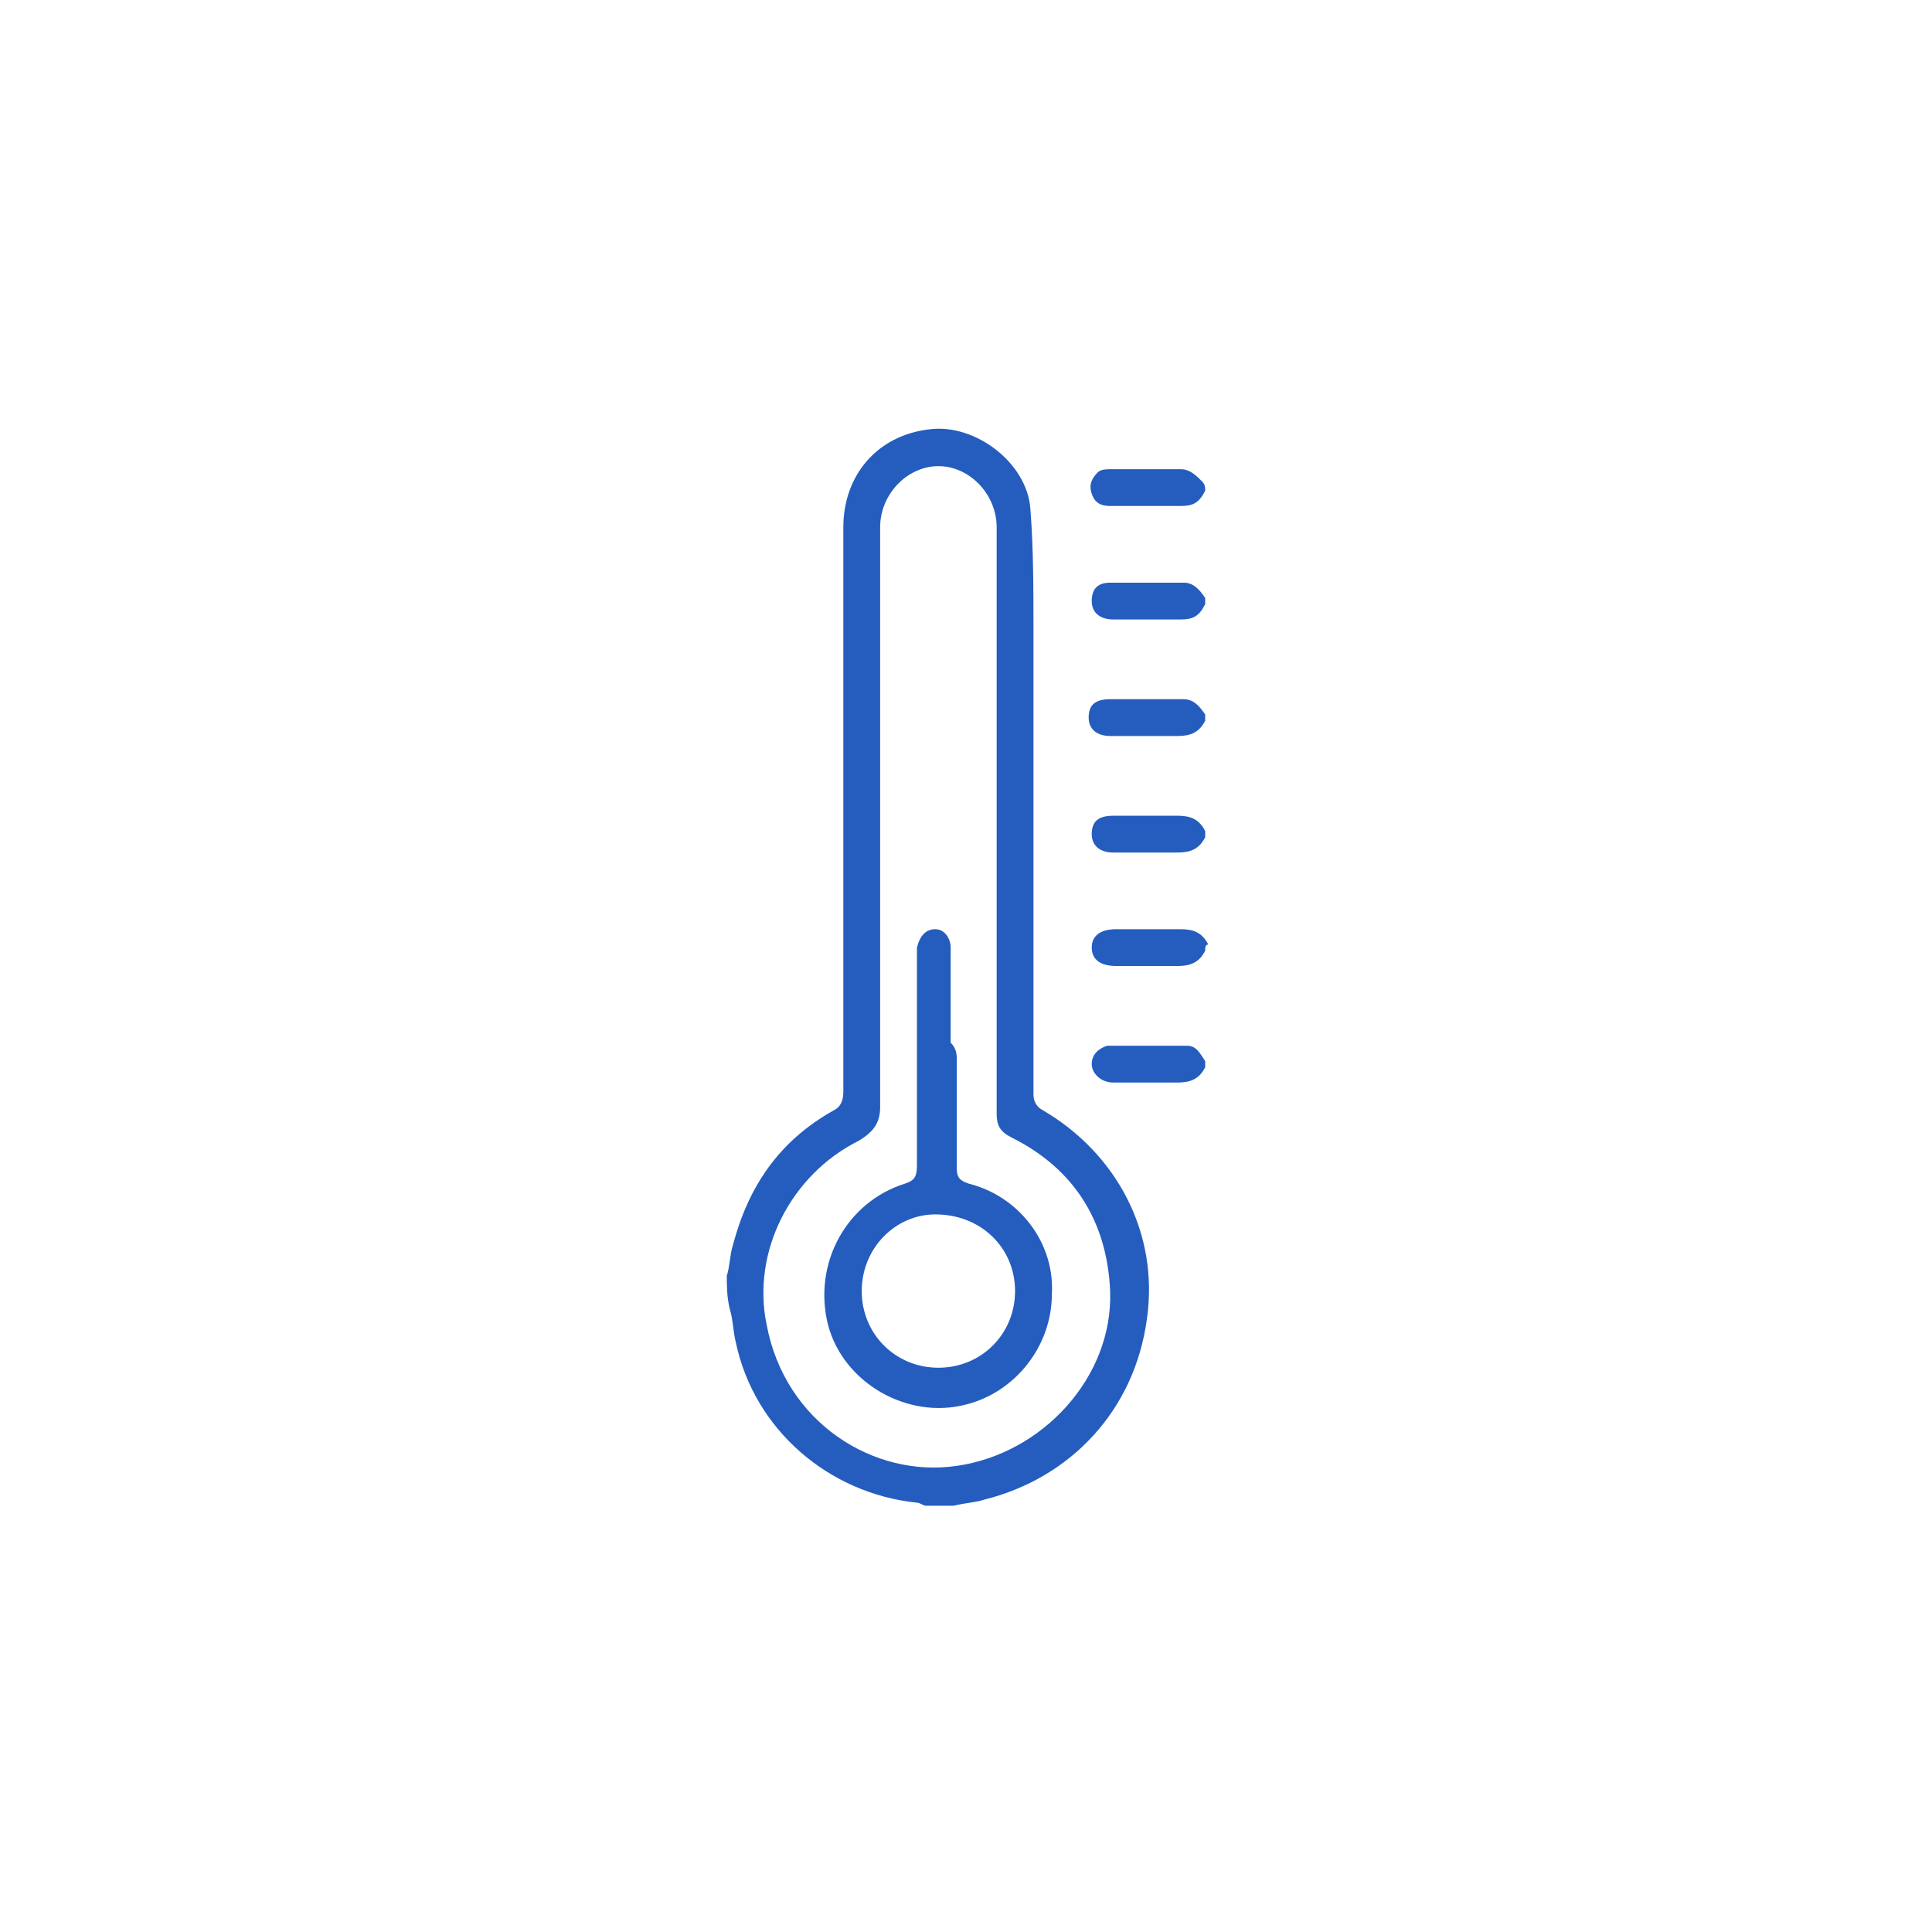 <?xml version="1.0" encoding="utf-8"?>
<!-- Generator: Adobe Illustrator 23.0.3, SVG Export Plug-In . SVG Version: 6.00 Build 0)  -->
<svg version="1.1" id="Layer_1" xmlns="http://www.w3.org/2000/svg" xmlns:xlink="http://www.w3.org/1999/xlink" x="0px" y="0px"
	 viewBox="0 0 63 63" style="enable-background:new 0 0 63 63;" xml:space="preserve">
<style type="text/css">
	.st0{fill:#255DBE;}
</style>
<g>
	<path class="st0" d="M23.7,41.6c0.1-0.3,0.1-0.7,0.2-1c0.5-1.9,1.5-3.4,3.3-4.4c0.2-0.1,0.3-0.3,0.3-0.6c0-6.1,0-12.3,0-18.4
		c0-1.7,1.1-3,2.8-3.2c1.5-0.2,3.2,1.1,3.3,2.6c0.1,1.3,0.1,2.6,0.1,3.9c0,5.1,0,10.1,0,15.2c0,0.2,0.1,0.4,0.3,0.5
		c2.4,1.4,3.8,4,3.4,6.8c-0.4,3-2.5,5.2-5.3,5.9c-0.3,0.1-0.6,0.1-1,0.2c-0.3,0-0.6,0-0.9,0c-0.1,0-0.2-0.1-0.3-0.1
		c-2.9-0.3-5.3-2.4-5.9-5.2c-0.1-0.4-0.1-0.8-0.2-1.1C23.7,42.3,23.7,41.9,23.7,41.6z M32.5,26.7c0-3.2,0-6.4,0-9.5
		c0-1.1-0.9-2-1.9-2s-1.9,0.9-1.9,2c0,6.3,0,12.6,0,18.9c0,0.5-0.2,0.8-0.7,1.1c-2.2,1.1-3.5,3.6-3,6c0.6,3.2,3.5,5,6.2,4.6
		c2.8-0.4,5.1-2.9,5-5.7c-0.1-2.3-1.2-4-3.2-5c-0.4-0.2-0.5-0.4-0.5-0.8C32.5,33,32.5,29.9,32.5,26.7z"/>
	<path class="st0" d="M39.3,23.5c-0.2,0.4-0.5,0.5-0.9,0.5c-0.7,0-1.4,0-2.2,0c-0.4,0-0.7-0.2-0.7-0.6s0.2-0.6,0.7-0.6
		c0.8,0,1.6,0,2.4,0c0.3,0,0.5,0.2,0.7,0.5C39.3,23.3,39.3,23.4,39.3,23.5z"/>
	<path class="st0" d="M39.3,27.3c-0.2,0.4-0.5,0.5-0.9,0.5c-0.7,0-1.4,0-2.1,0c-0.4,0-0.7-0.2-0.7-0.6s0.2-0.6,0.7-0.6
		c0.7,0,1.4,0,2.1,0c0.4,0,0.7,0.1,0.9,0.5C39.3,27.1,39.3,27.2,39.3,27.3z"/>
	<path class="st0" d="M39.3,31c-0.2,0.4-0.5,0.5-0.9,0.5c-0.7,0-1.3,0-2,0c-0.5,0-0.8-0.2-0.8-0.6s0.3-0.6,0.8-0.6
		c0.7,0,1.4,0,2.1,0c0.4,0,0.7,0.1,0.9,0.5C39.3,30.8,39.3,30.9,39.3,31z"/>
	<path class="st0" d="M39.3,19.7c-0.2,0.4-0.4,0.5-0.8,0.5c-0.7,0-1.5,0-2.2,0c-0.4,0-0.7-0.2-0.7-0.6s0.2-0.6,0.6-0.6
		c0.8,0,1.6,0,2.4,0c0.3,0,0.5,0.2,0.7,0.5C39.3,19.5,39.3,19.6,39.3,19.7z"/>
	<path class="st0" d="M39.3,34.8c-0.2,0.4-0.5,0.5-0.9,0.5c-0.7,0-1.4,0-2.1,0c-0.4,0-0.7-0.3-0.7-0.6s0.2-0.5,0.5-0.6
		c0.9,0,1.7,0,2.6,0c0.3,0,0.4,0.2,0.6,0.5C39.3,34.6,39.3,34.7,39.3,34.8z"/>
	<path class="st0" d="M39.3,16c-0.2,0.4-0.4,0.5-0.8,0.5c-0.8,0-1.5,0-2.3,0c-0.3,0-0.5-0.1-0.6-0.4c-0.1-0.3,0-0.5,0.2-0.7
		c0.1-0.1,0.3-0.1,0.4-0.1c0.8,0,1.5,0,2.3,0c0.3,0,0.5,0.2,0.7,0.4C39.3,15.8,39.3,15.9,39.3,16z"/>
	<path class="st0" d="M31.2,34.6c0,1.2,0,2.3,0,3.5c0,0.3,0.1,0.4,0.4,0.5c1.6,0.4,2.8,1.9,2.7,3.6c0,1.7-1.2,3.2-2.8,3.6
		c-1.9,0.5-4-0.7-4.5-2.6c-0.5-2,0.6-4,2.5-4.6c0.3-0.1,0.4-0.2,0.4-0.6c0-2.3,0-4.6,0-6.9c0-0.1,0-0.2,0-0.2
		c0.1-0.4,0.3-0.6,0.6-0.6c0.3,0,0.5,0.3,0.5,0.6c0,1,0,2.1,0,3.1C31.2,34.2,31.2,34.4,31.2,34.6z M28.1,42.1c0,1.4,1.1,2.5,2.5,2.5
		s2.5-1.1,2.5-2.5s-1.1-2.5-2.6-2.5C29.2,39.6,28.1,40.7,28.1,42.1z"/>
</g>
</svg>
